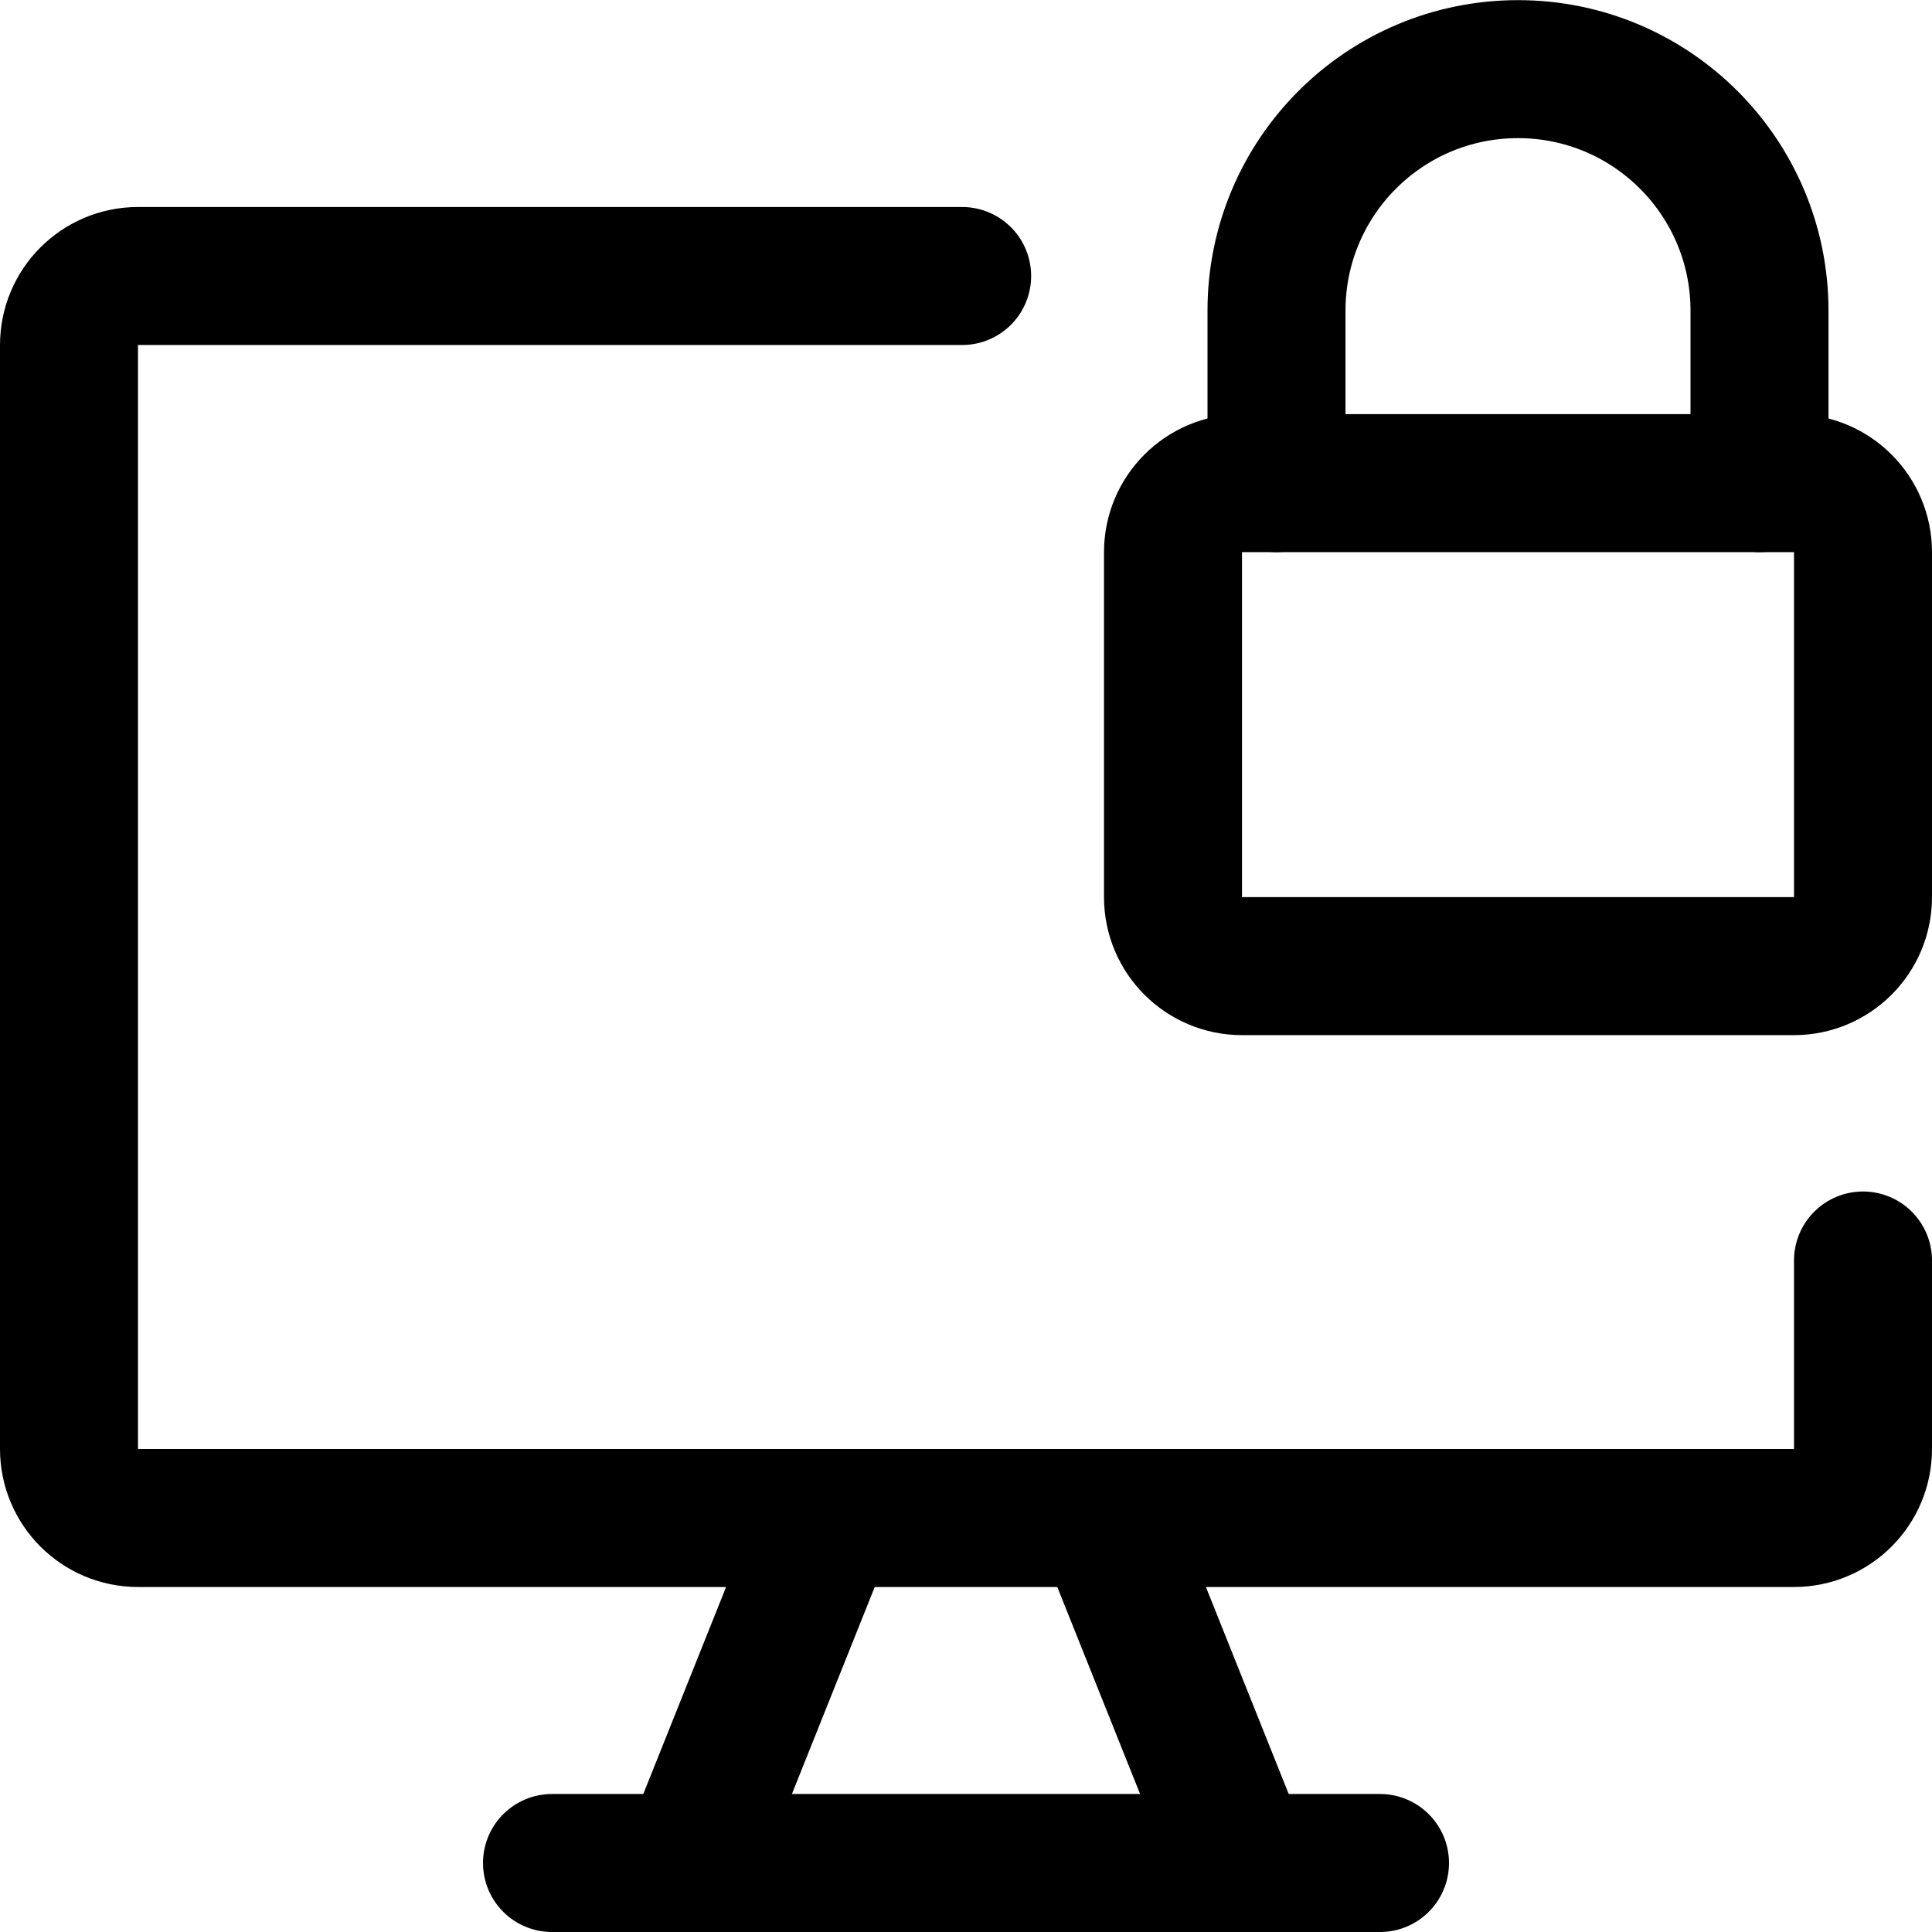 <svg xmlns="http://www.w3.org/2000/svg" fill="none" viewBox="0 0 14 14"><g id="desktop-lock--device-secure-display-computer-lock-desktop-padlock-security"><path id="Vector" stroke="#000000" stroke-linecap="round" stroke-linejoin="round" d="M6.972 2 1 2c-0.276 0 -0.5 0.224 -0.5 0.5v8c0 0.276 0.224 0.5 0.5 0.5h12c0.276 0 0.5 -0.224 0.5 -0.5V9.134" stroke-width="1"></path><path id="Vector_2" stroke="#000000" stroke-linecap="round" stroke-linejoin="round" d="m6 11 -1 2.5" stroke-width="1"></path><path id="Vector_3" stroke="#000000" stroke-linecap="round" stroke-linejoin="round" d="m8 11 1 2.5" stroke-width="1"></path><path id="Vector_4" stroke="#000000" stroke-linecap="round" stroke-linejoin="round" d="M4 13.5h6" stroke-width="1"></path><path id="Vector 3866" stroke="#000000" stroke-linecap="round" stroke-linejoin="round" d="M8.5 6.501v-2.5c0 -0.276 0.224 -0.5 0.5 -0.5h4c0.276 0 0.5 0.224 0.5 0.5v2.5c0 0.276 -0.224 0.5 -0.5 0.5H9c-0.276 0 -0.5 -0.224 -0.5 -0.5Z" stroke-width="1"></path><path id="Vector 3864" stroke="#000000" stroke-linecap="round" stroke-linejoin="round" d="M9.25 3.501v-1.25c0 -0.967 0.783 -1.75 1.75 -1.75s1.75 0.784 1.75 1.75v1.25" stroke-width="1"></path></g></svg>